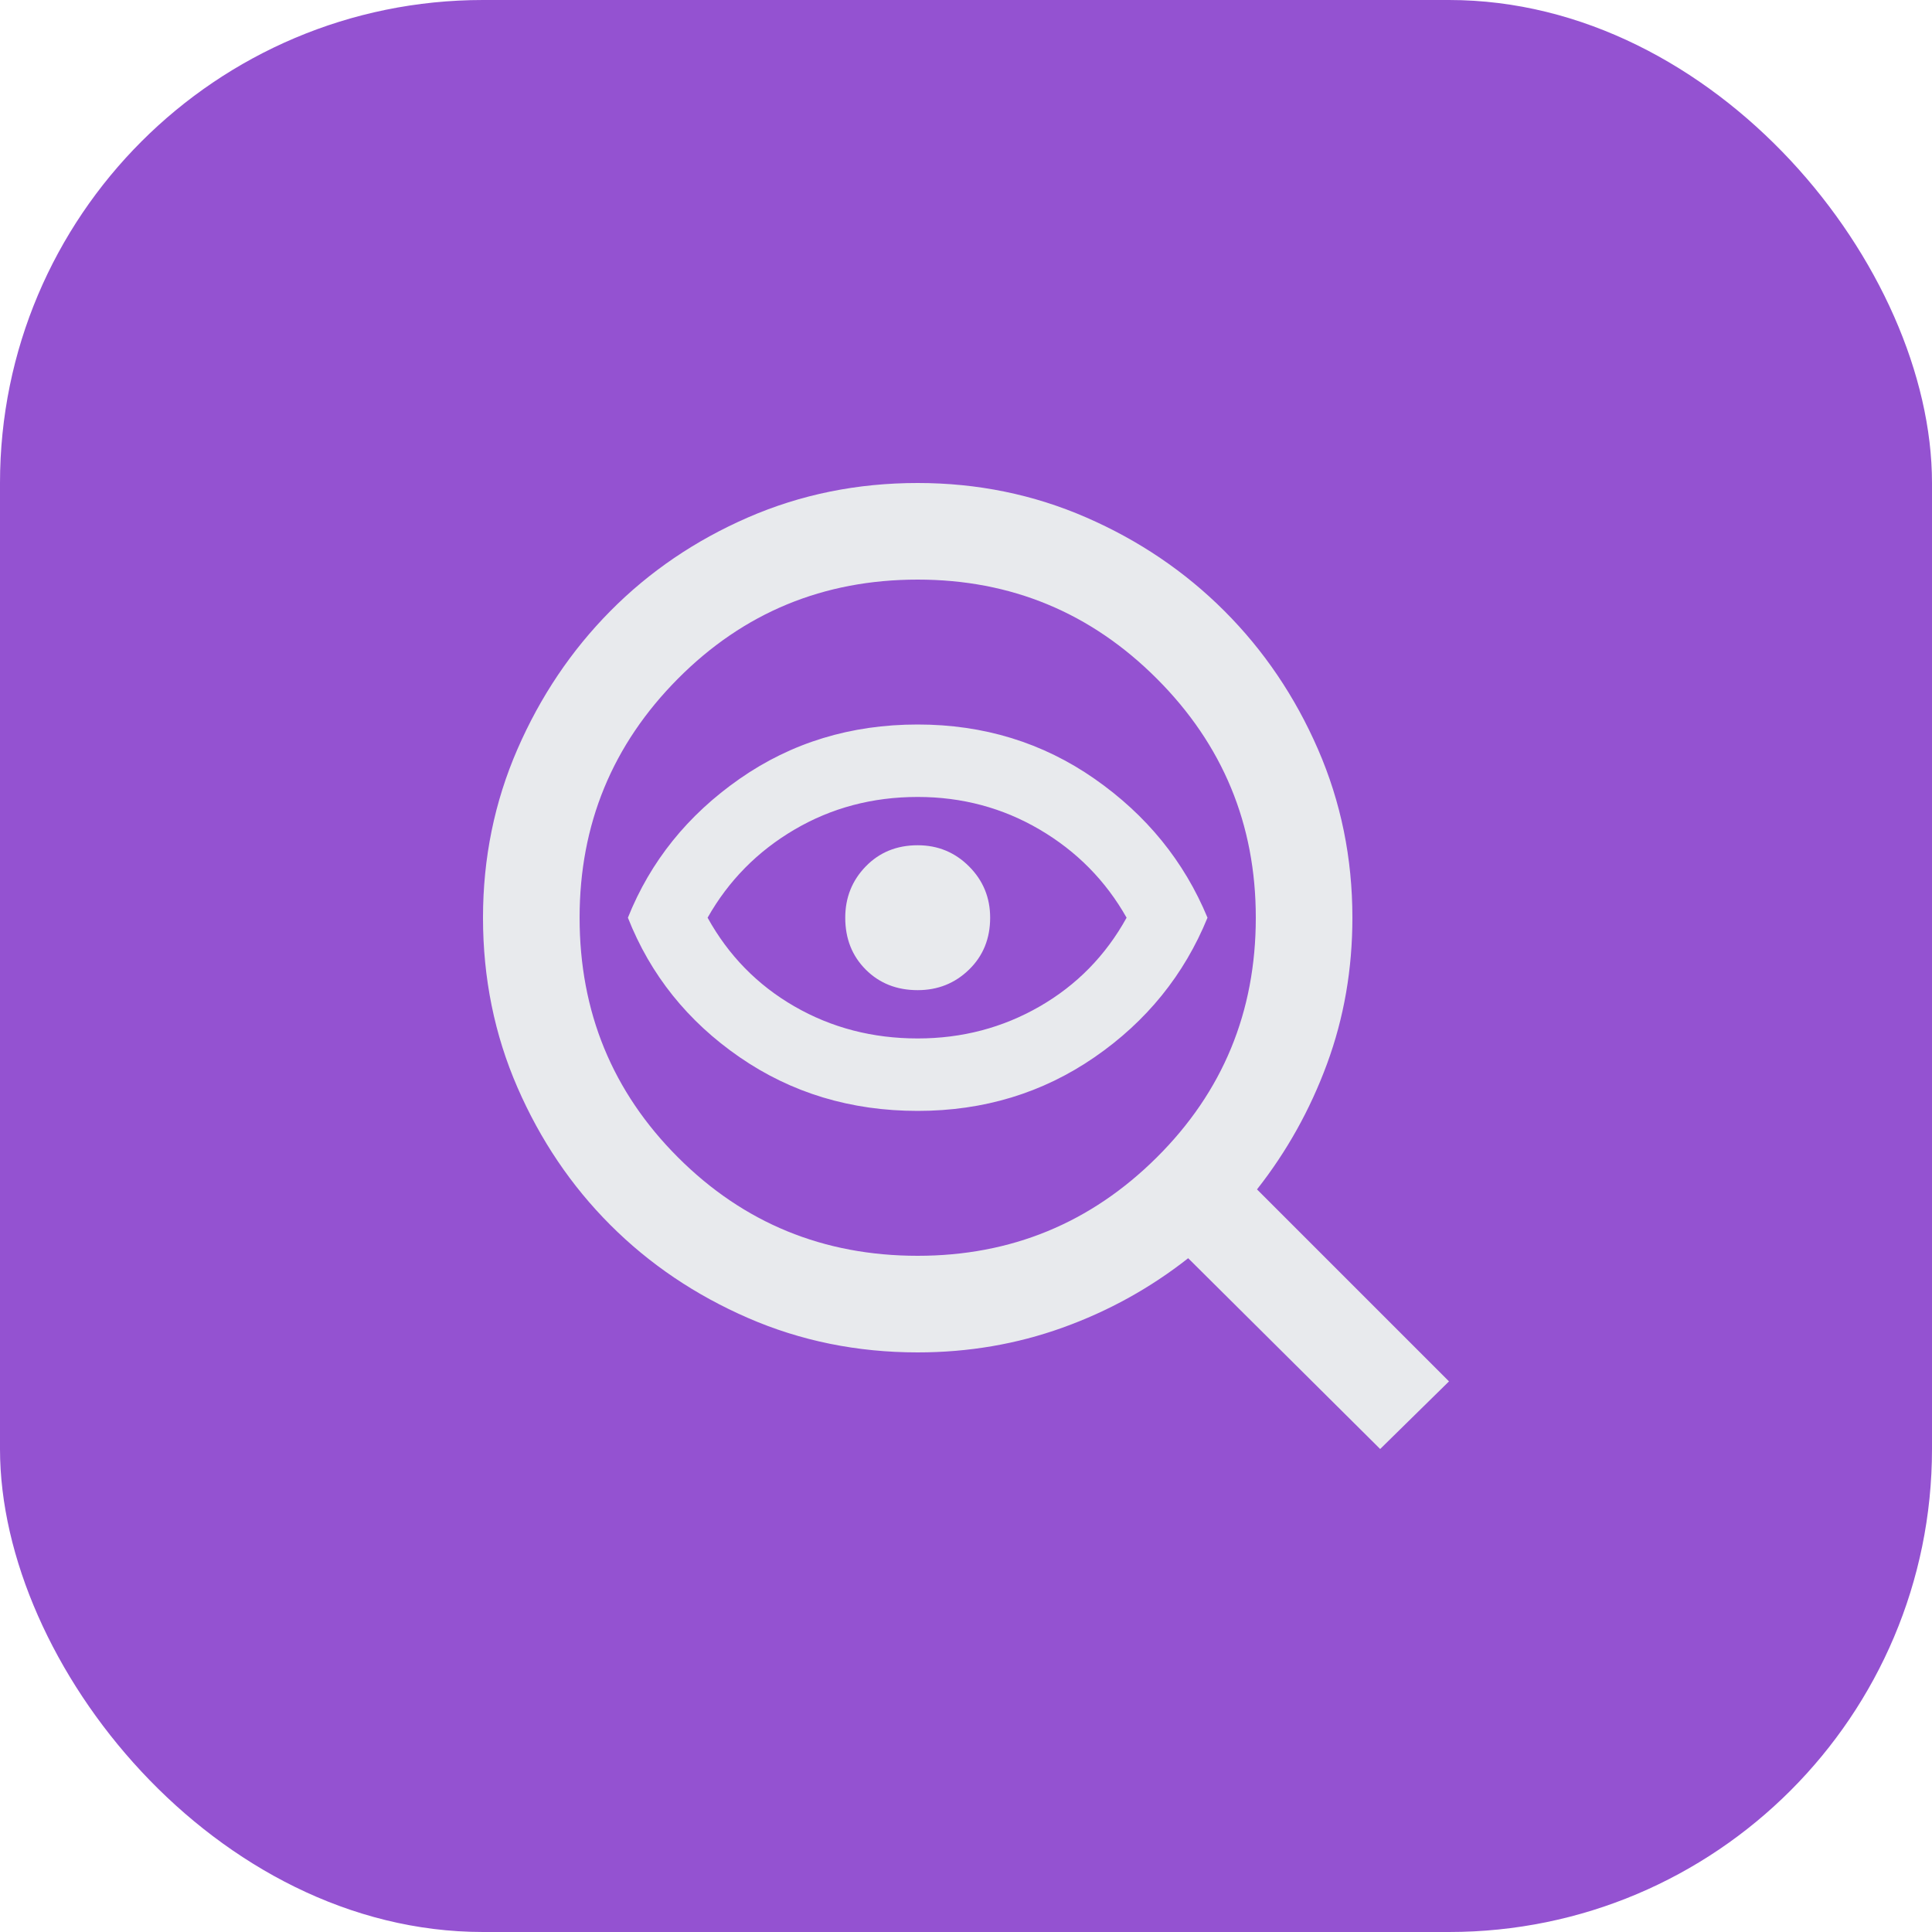 <svg width="80" height="80" viewBox="0 0 80 80" fill="none" xmlns="http://www.w3.org/2000/svg">
<rect width="80" height="80" rx="20" fill="#9452D1"/>
<path d="M38 52C41.867 52 45.167 50.642 47.9 47.925C50.633 45.208 52 41.9 52 38C52 34.133 50.633 30.833 47.9 28.1C45.167 25.367 41.867 24 38 24C34.1 24 30.792 25.367 28.075 28.1C25.358 30.833 24 34.133 24 38C24 41.9 25.358 45.208 28.075 47.925C30.792 50.642 34.1 52 38 52ZM38 46C35.233 46 32.775 45.258 30.625 43.775C28.475 42.292 26.933 40.367 26 38C26.933 35.667 28.475 33.75 30.625 32.25C32.775 30.75 35.233 30 38 30C40.733 30 43.175 30.75 45.325 32.25C47.475 33.75 49.033 35.667 50 38C49.033 40.367 47.475 42.292 45.325 43.775C43.175 45.258 40.733 46 38 46ZM38 43C39.833 43 41.517 42.558 43.05 41.675C44.583 40.792 45.783 39.567 46.65 38C45.783 36.467 44.583 35.25 43.05 34.35C41.517 33.45 39.833 33 38 33C36.133 33 34.433 33.45 32.9 34.35C31.367 35.25 30.167 36.467 29.3 38C30.167 39.567 31.367 40.792 32.9 41.675C34.433 42.558 36.133 43 38 43ZM38 41C38.833 41 39.542 40.717 40.125 40.15C40.708 39.583 41 38.867 41 38C41 37.167 40.708 36.458 40.125 35.875C39.542 35.292 38.833 35 38 35C37.133 35 36.417 35.292 35.85 35.875C35.283 36.458 35 37.167 35 38C35 38.867 35.283 39.583 35.85 40.15C36.417 40.717 37.133 41 38 41ZM38 56C35.5 56 33.158 55.525 30.975 54.575C28.792 53.625 26.892 52.342 25.275 50.725C23.658 49.108 22.375 47.208 21.425 45.025C20.475 42.842 20 40.5 20 38C20 35.533 20.475 33.208 21.425 31.025C22.375 28.842 23.658 26.933 25.275 25.3C26.892 23.667 28.792 22.375 30.975 21.425C33.158 20.475 35.5 20 38 20C40.467 20 42.792 20.475 44.975 21.425C47.158 22.375 49.067 23.667 50.7 25.3C52.333 26.933 53.625 28.842 54.575 31.025C55.525 33.208 56 35.533 56 38C56 40.133 55.65 42.15 54.95 44.05C54.25 45.95 53.283 47.683 52.05 49.25L60 57.2L57.15 60L49.2 52.1C47.633 53.333 45.9 54.292 44 54.975C42.1 55.658 40.1 56 38 56Z" fill="#E8EAED"/>
</svg>
